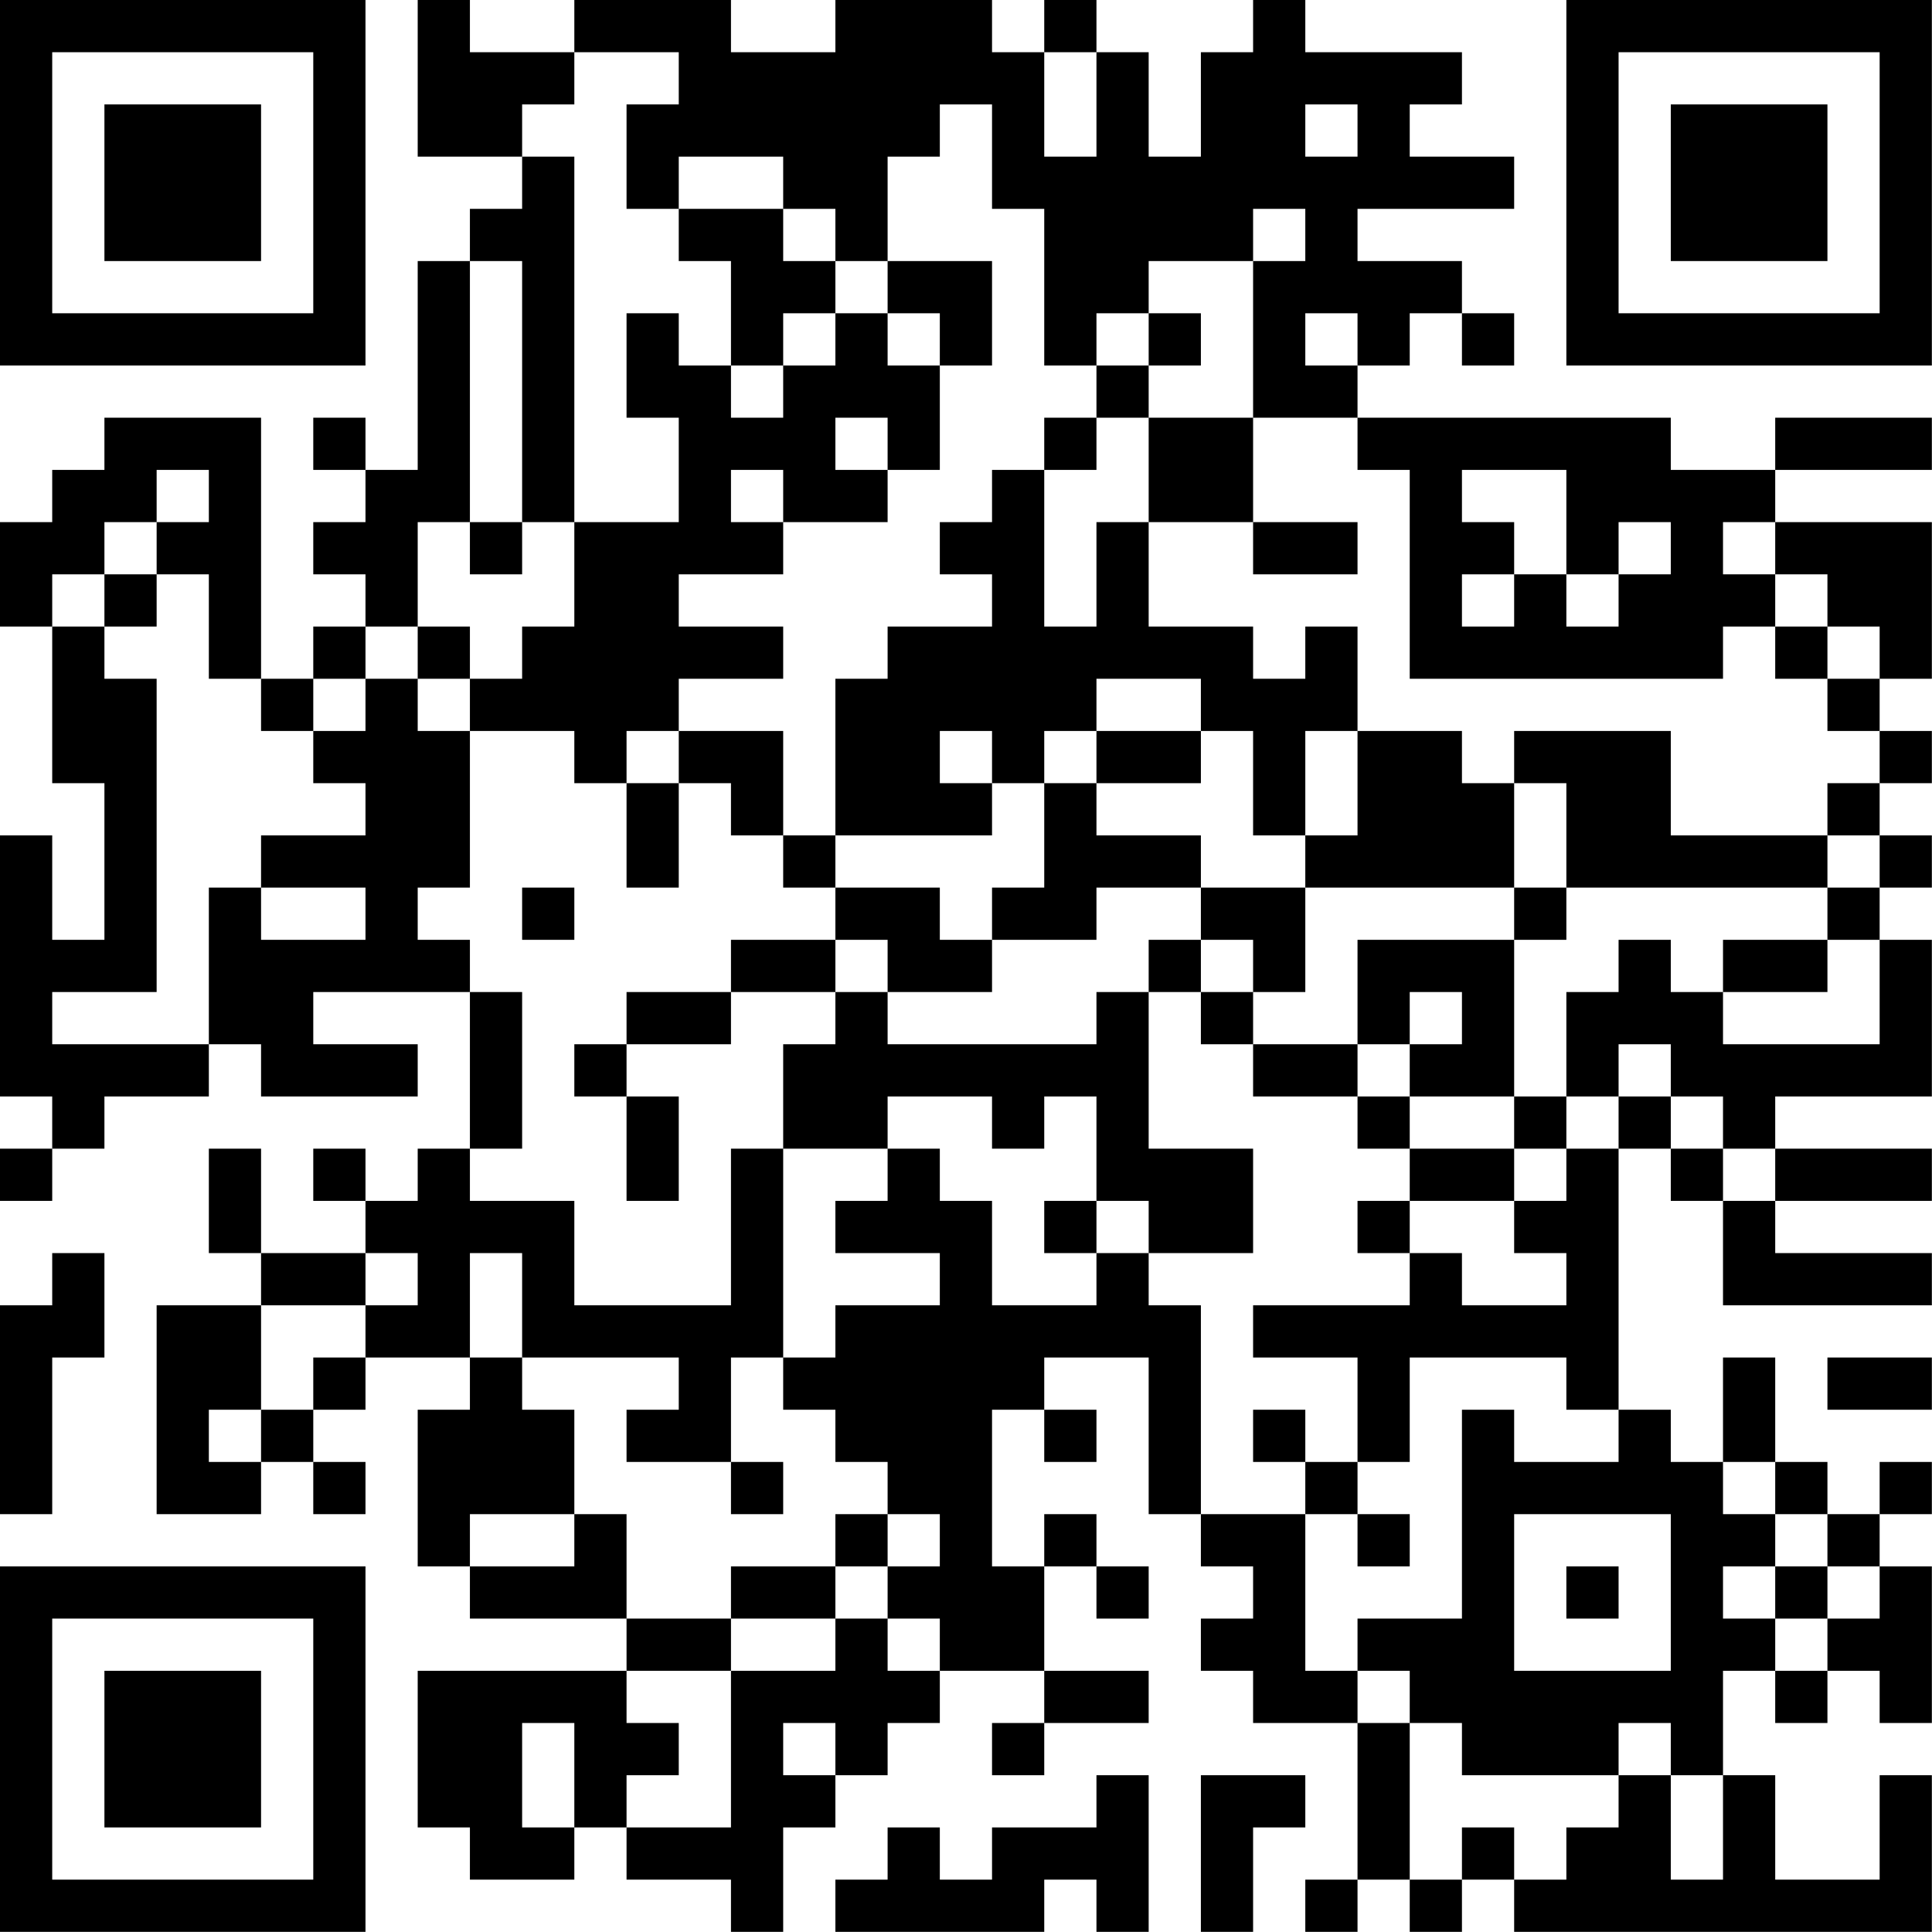 <?xml version="1.0" encoding="UTF-8"?>
<svg xmlns="http://www.w3.org/2000/svg" version="1.1" width="200" height="200" viewBox="0 0 200 200"><rect x="0" y="0" width="200" height="200" fill="#ffffff"/><g transform="scale(5.405)"><g transform="translate(0,0)"><path fill-rule="evenodd" d="M8 0L8 3L10 3L10 4L9 4L9 5L8 5L8 9L7 9L7 8L6 8L6 9L7 9L7 10L6 10L6 11L7 11L7 12L6 12L6 13L5 13L5 8L2 8L2 9L1 9L1 10L0 10L0 12L1 12L1 15L2 15L2 18L1 18L1 16L0 16L0 21L1 21L1 22L0 22L0 23L1 23L1 22L2 22L2 21L4 21L4 20L5 20L5 21L8 21L8 20L6 20L6 19L9 19L9 22L8 22L8 23L7 23L7 22L6 22L6 23L7 23L7 24L5 24L5 22L4 22L4 24L5 24L5 25L3 25L3 29L5 29L5 28L6 28L6 29L7 29L7 28L6 28L6 27L7 27L7 26L9 26L9 27L8 27L8 30L9 30L9 31L12 31L12 32L8 32L8 35L9 35L9 36L11 36L11 35L12 35L12 36L14 36L14 37L15 37L15 35L16 35L16 34L17 34L17 33L18 33L18 32L20 32L20 33L19 33L19 34L20 34L20 33L22 33L22 32L20 32L20 30L21 30L21 31L22 31L22 30L21 30L21 29L20 29L20 30L19 30L19 27L20 27L20 28L21 28L21 27L20 27L20 26L22 26L22 29L23 29L23 30L24 30L24 31L23 31L23 32L24 32L24 33L26 33L26 36L25 36L25 37L26 37L26 36L27 36L27 37L28 37L28 36L29 36L29 37L37 37L37 34L36 34L36 36L34 36L34 34L33 34L33 32L34 32L34 33L35 33L35 32L36 32L36 33L37 33L37 30L36 30L36 29L37 29L37 28L36 28L36 29L35 29L35 28L34 28L34 26L33 26L33 28L32 28L32 27L31 27L31 22L32 22L32 23L33 23L33 25L37 25L37 24L34 24L34 23L37 23L37 22L34 22L34 21L37 21L37 18L36 18L36 17L37 17L37 16L36 16L36 15L37 15L37 14L36 14L36 13L37 13L37 10L34 10L34 9L37 9L37 8L34 8L34 9L32 9L32 8L26 8L26 7L27 7L27 6L28 6L28 7L29 7L29 6L28 6L28 5L26 5L26 4L29 4L29 3L27 3L27 2L28 2L28 1L25 1L25 0L24 0L24 1L23 1L23 3L22 3L22 1L21 1L21 0L20 0L20 1L19 1L19 0L16 0L16 1L14 1L14 0L11 0L11 1L9 1L9 0ZM11 1L11 2L10 2L10 3L11 3L11 10L10 10L10 5L9 5L9 10L8 10L8 12L7 12L7 13L6 13L6 14L5 14L5 13L4 13L4 11L3 11L3 10L4 10L4 9L3 9L3 10L2 10L2 11L1 11L1 12L2 12L2 13L3 13L3 19L1 19L1 20L4 20L4 17L5 17L5 18L7 18L7 17L5 17L5 16L7 16L7 15L6 15L6 14L7 14L7 13L8 13L8 14L9 14L9 17L8 17L8 18L9 18L9 19L10 19L10 22L9 22L9 23L11 23L11 25L14 25L14 22L15 22L15 26L14 26L14 28L12 28L12 27L13 27L13 26L10 26L10 24L9 24L9 26L10 26L10 27L11 27L11 29L9 29L9 30L11 30L11 29L12 29L12 31L14 31L14 32L12 32L12 33L13 33L13 34L12 34L12 35L14 35L14 32L16 32L16 31L17 31L17 32L18 32L18 31L17 31L17 30L18 30L18 29L17 29L17 28L16 28L16 27L15 27L15 26L16 26L16 25L18 25L18 24L16 24L16 23L17 23L17 22L18 22L18 23L19 23L19 25L21 25L21 24L22 24L22 25L23 25L23 29L25 29L25 32L26 32L26 33L27 33L27 36L28 36L28 35L29 35L29 36L30 36L30 35L31 35L31 34L32 34L32 36L33 36L33 34L32 34L32 33L31 33L31 34L28 34L28 33L27 33L27 32L26 32L26 31L28 31L28 27L29 27L29 28L31 28L31 27L30 27L30 26L27 26L27 28L26 28L26 26L24 26L24 25L27 25L27 24L28 24L28 25L30 25L30 24L29 24L29 23L30 23L30 22L31 22L31 21L32 21L32 22L33 22L33 23L34 23L34 22L33 22L33 21L32 21L32 20L31 20L31 21L30 21L30 19L31 19L31 18L32 18L32 19L33 19L33 20L36 20L36 18L35 18L35 17L36 17L36 16L35 16L35 15L36 15L36 14L35 14L35 13L36 13L36 12L35 12L35 11L34 11L34 10L33 10L33 11L34 11L34 12L33 12L33 13L27 13L27 9L26 9L26 8L24 8L24 5L25 5L25 4L24 4L24 5L22 5L22 6L21 6L21 7L20 7L20 4L19 4L19 2L18 2L18 3L17 3L17 5L16 5L16 4L15 4L15 3L13 3L13 4L12 4L12 2L13 2L13 1ZM20 1L20 3L21 3L21 1ZM25 2L25 3L26 3L26 2ZM13 4L13 5L14 5L14 7L13 7L13 6L12 6L12 8L13 8L13 10L11 10L11 12L10 12L10 13L9 13L9 12L8 12L8 13L9 13L9 14L11 14L11 15L12 15L12 17L13 17L13 15L14 15L14 16L15 16L15 17L16 17L16 18L14 18L14 19L12 19L12 20L11 20L11 21L12 21L12 23L13 23L13 21L12 21L12 20L14 20L14 19L16 19L16 20L15 20L15 22L17 22L17 21L19 21L19 22L20 22L20 21L21 21L21 23L20 23L20 24L21 24L21 23L22 23L22 24L24 24L24 22L22 22L22 19L23 19L23 20L24 20L24 21L26 21L26 22L27 22L27 23L26 23L26 24L27 24L27 23L29 23L29 22L30 22L30 21L29 21L29 18L30 18L30 17L35 17L35 16L32 16L32 14L29 14L29 15L28 15L28 14L26 14L26 12L25 12L25 13L24 13L24 12L22 12L22 10L24 10L24 11L26 11L26 10L24 10L24 8L22 8L22 7L23 7L23 6L22 6L22 7L21 7L21 8L20 8L20 9L19 9L19 10L18 10L18 11L19 11L19 12L17 12L17 13L16 13L16 16L15 16L15 14L13 14L13 13L15 13L15 12L13 12L13 11L15 11L15 10L17 10L17 9L18 9L18 7L19 7L19 5L17 5L17 6L16 6L16 5L15 5L15 4ZM15 6L15 7L14 7L14 8L15 8L15 7L16 7L16 6ZM17 6L17 7L18 7L18 6ZM25 6L25 7L26 7L26 6ZM16 8L16 9L17 9L17 8ZM21 8L21 9L20 9L20 12L21 12L21 10L22 10L22 8ZM14 9L14 10L15 10L15 9ZM28 9L28 10L29 10L29 11L28 11L28 12L29 12L29 11L30 11L30 12L31 12L31 11L32 11L32 10L31 10L31 11L30 11L30 9ZM9 10L9 11L10 11L10 10ZM2 11L2 12L3 12L3 11ZM34 12L34 13L35 13L35 12ZM21 13L21 14L20 14L20 15L19 15L19 14L18 14L18 15L19 15L19 16L16 16L16 17L18 17L18 18L19 18L19 19L17 19L17 18L16 18L16 19L17 19L17 20L21 20L21 19L22 19L22 18L23 18L23 19L24 19L24 20L26 20L26 21L27 21L27 22L29 22L29 21L27 21L27 20L28 20L28 19L27 19L27 20L26 20L26 18L29 18L29 17L30 17L30 15L29 15L29 17L25 17L25 16L26 16L26 14L25 14L25 16L24 16L24 14L23 14L23 13ZM12 14L12 15L13 15L13 14ZM21 14L21 15L20 15L20 17L19 17L19 18L21 18L21 17L23 17L23 18L24 18L24 19L25 19L25 17L23 17L23 16L21 16L21 15L23 15L23 14ZM10 17L10 18L11 18L11 17ZM33 18L33 19L35 19L35 18ZM1 24L1 25L0 25L0 29L1 29L1 26L2 26L2 24ZM7 24L7 25L5 25L5 27L4 27L4 28L5 28L5 27L6 27L6 26L7 26L7 25L8 25L8 24ZM35 26L35 27L37 27L37 26ZM24 27L24 28L25 28L25 29L26 29L26 30L27 30L27 29L26 29L26 28L25 28L25 27ZM14 28L14 29L15 29L15 28ZM33 28L33 29L34 29L34 30L33 30L33 31L34 31L34 32L35 32L35 31L36 31L36 30L35 30L35 29L34 29L34 28ZM16 29L16 30L14 30L14 31L16 31L16 30L17 30L17 29ZM29 29L29 32L32 32L32 29ZM30 30L30 31L31 31L31 30ZM34 30L34 31L35 31L35 30ZM10 33L10 35L11 35L11 33ZM15 33L15 34L16 34L16 33ZM21 34L21 35L19 35L19 36L18 36L18 35L17 35L17 36L16 36L16 37L20 37L20 36L21 36L21 37L22 37L22 34ZM23 34L23 37L24 37L24 35L25 35L25 34ZM0 0L0 7L7 7L7 0ZM1 1L1 6L6 6L6 1ZM2 2L2 5L5 5L5 2ZM30 0L30 7L37 7L37 0ZM31 1L31 6L36 6L36 1ZM32 2L32 5L35 5L35 2ZM0 30L0 37L7 37L7 30ZM1 31L1 36L6 36L6 31ZM2 32L2 35L5 35L5 32Z" fill="#000000"/></g></g></svg>
